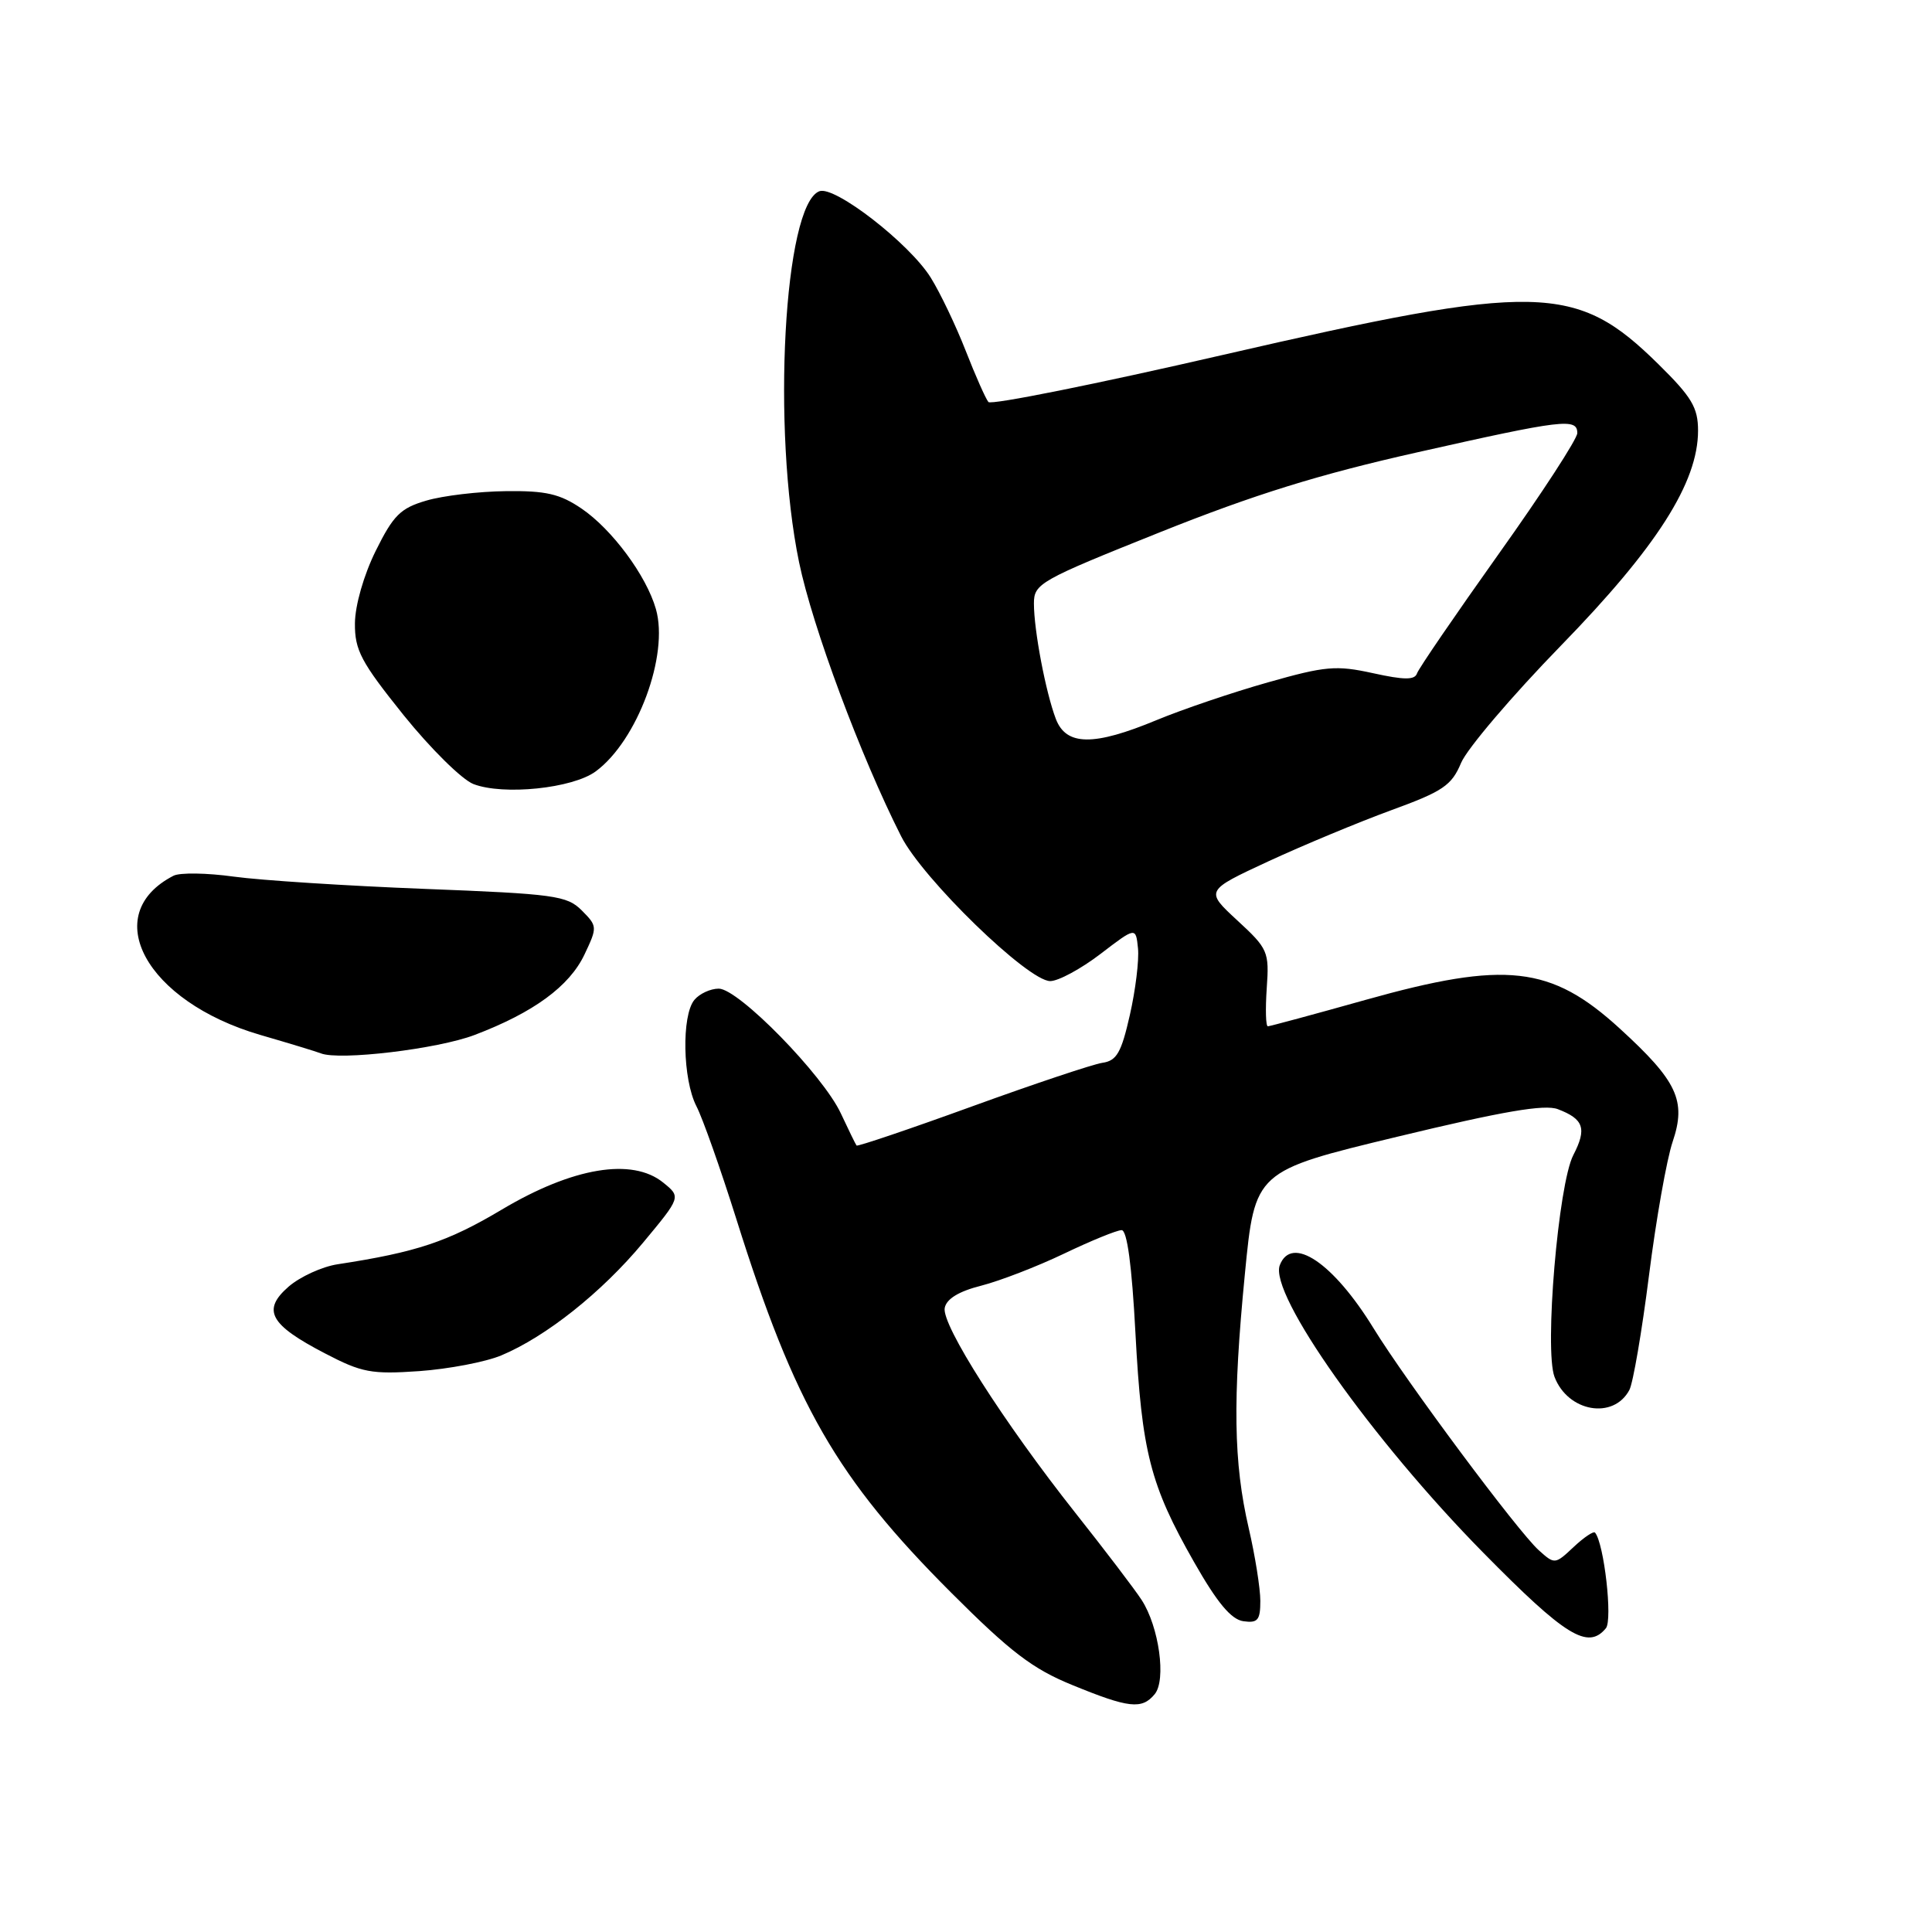 <?xml version="1.0" encoding="UTF-8" standalone="no"?>
<!DOCTYPE svg PUBLIC "-//W3C//DTD SVG 1.1//EN" "http://www.w3.org/Graphics/SVG/1.1/DTD/svg11.dtd" >
<svg xmlns="http://www.w3.org/2000/svg" xmlns:xlink="http://www.w3.org/1999/xlink" version="1.1" viewBox="0 0 256 256">
 <g >
 <path fill="currentColor"
d=" M 153.00 224.49 C 154.56 222.62 153.58 215.55 151.27 212.00 C 150.38 210.62 146.44 205.45 142.52 200.50 C 132.99 188.46 124.75 175.54 125.18 173.31 C 125.41 172.11 127.04 171.11 130.01 170.36 C 132.48 169.73 137.43 167.82 141.00 166.11 C 144.57 164.40 148.00 163.00 148.62 163.00 C 149.35 163.00 149.98 167.70 150.45 176.61 C 151.29 192.42 152.40 196.77 158.23 207.00 C 161.29 212.38 163.14 214.59 164.75 214.82 C 166.66 215.09 167.00 214.68 167.00 212.13 C 167.00 210.48 166.31 206.14 165.46 202.48 C 163.45 193.81 163.32 185.54 164.95 168.84 C 166.28 155.17 166.28 155.17 185.16 150.62 C 199.13 147.25 204.66 146.30 206.42 146.97 C 209.86 148.28 210.29 149.54 208.47 153.06 C 206.48 156.91 204.62 178.86 205.98 182.44 C 207.75 187.09 213.79 188.15 215.90 184.18 C 216.39 183.26 217.56 176.43 218.50 169.00 C 219.44 161.57 220.85 153.59 221.64 151.27 C 223.47 145.85 222.26 143.26 214.62 136.28 C 205.51 127.95 199.51 127.28 180.94 132.49 C 174.10 134.41 168.28 135.98 168.00 135.99 C 167.72 136.00 167.66 133.72 167.85 130.94 C 168.19 126.09 168.02 125.71 163.94 121.95 C 159.69 118.02 159.69 118.02 168.09 114.12 C 172.72 111.98 180.03 108.94 184.34 107.36 C 191.20 104.86 192.35 104.08 193.60 101.09 C 194.39 99.21 200.34 92.22 206.83 85.55 C 219.55 72.49 225.00 63.93 225.00 57.06 C 225.00 54.01 224.17 52.61 219.75 48.26 C 208.84 37.51 203.84 37.41 162.07 47.02 C 145.33 50.88 131.33 53.69 130.97 53.27 C 130.61 52.84 129.26 49.80 127.97 46.50 C 126.68 43.20 124.60 38.83 123.33 36.79 C 120.52 32.27 110.59 24.56 108.57 25.34 C 103.87 27.14 102.25 56.89 105.88 74.50 C 107.65 83.05 114.06 100.26 119.41 110.82 C 122.27 116.46 136.21 130.00 139.16 130.00 C 140.24 130.00 143.23 128.38 145.81 126.41 C 150.50 122.82 150.50 122.82 150.79 125.66 C 150.95 127.22 150.46 131.20 149.71 134.50 C 148.58 139.49 147.97 140.56 146.06 140.83 C 144.81 141.02 137.02 143.62 128.76 146.62 C 120.50 149.62 113.63 151.94 113.50 151.79 C 113.37 151.63 112.44 149.72 111.42 147.54 C 109.04 142.43 97.85 131.00 95.24 131.00 C 94.14 131.00 92.69 131.67 92.01 132.49 C 90.29 134.56 90.46 143.05 92.28 146.58 C 93.11 148.18 95.48 154.90 97.56 161.50 C 105.32 186.22 110.86 195.86 126.05 211.05 C 133.89 218.89 136.82 221.13 142.07 223.27 C 149.58 226.35 151.31 226.54 153.00 224.49 Z  M 212.79 215.75 C 213.70 214.64 212.55 204.50 211.35 203.08 C 211.15 202.85 209.87 203.71 208.51 204.99 C 206.05 207.30 206.00 207.31 203.89 205.41 C 201.12 202.92 186.34 183.07 182.00 176.00 C 176.67 167.32 171.14 163.60 169.58 167.64 C 168.12 171.44 181.80 190.77 196.55 205.75 C 207.46 216.83 210.40 218.64 212.79 215.75 Z  M 66.42 179.60 C 72.34 177.12 79.71 171.27 85.21 164.66 C 90.24 158.61 90.24 158.61 87.88 156.70 C 83.77 153.37 75.90 154.68 66.52 160.26 C 59.34 164.54 55.20 165.92 44.75 167.52 C 42.69 167.83 39.77 169.17 38.25 170.48 C 34.68 173.59 35.72 175.52 43.06 179.33 C 47.94 181.88 49.22 182.12 55.56 181.68 C 59.45 181.40 64.34 180.47 66.42 179.60 Z  M 62.88 137.14 C 70.70 134.17 75.45 130.69 77.45 126.47 C 79.17 122.84 79.16 122.72 77.08 120.63 C 75.12 118.67 73.47 118.45 56.22 117.78 C 45.93 117.38 34.58 116.65 31.00 116.16 C 27.42 115.66 23.82 115.61 22.99 116.04 C 13.04 121.16 19.33 132.71 34.48 137.13 C 38.34 138.25 41.95 139.35 42.50 139.57 C 44.96 140.56 58.00 139.00 62.88 137.14 Z  M 78.94 102.21 C 84.46 98.14 88.66 86.79 86.91 80.70 C 85.65 76.28 81.10 70.14 77.06 67.39 C 74.19 65.44 72.33 65.01 67.02 65.08 C 63.43 65.12 58.70 65.68 56.50 66.33 C 53.06 67.33 52.12 68.28 49.78 73.00 C 48.20 76.20 47.05 80.21 47.03 82.59 C 47.00 86.16 47.84 87.73 53.48 94.76 C 57.05 99.19 61.21 103.30 62.73 103.89 C 66.69 105.42 75.89 104.47 78.94 102.21 Z  M 139.90 95.25 C 138.56 91.72 137.00 83.52 137.00 79.97 C 137.00 77.33 137.75 76.91 153.69 70.53 C 166.19 65.53 174.77 62.86 187.83 59.93 C 207.10 55.59 209.00 55.36 209.00 57.39 C 209.00 58.15 204.31 65.37 198.57 73.42 C 192.84 81.48 187.97 88.59 187.76 89.23 C 187.46 90.12 186.06 90.11 181.93 89.20 C 177.05 88.13 175.64 88.25 168.00 90.42 C 163.32 91.74 156.70 93.99 153.27 95.41 C 144.90 98.89 141.27 98.84 139.90 95.25 Z "/>
</g>
</svg>